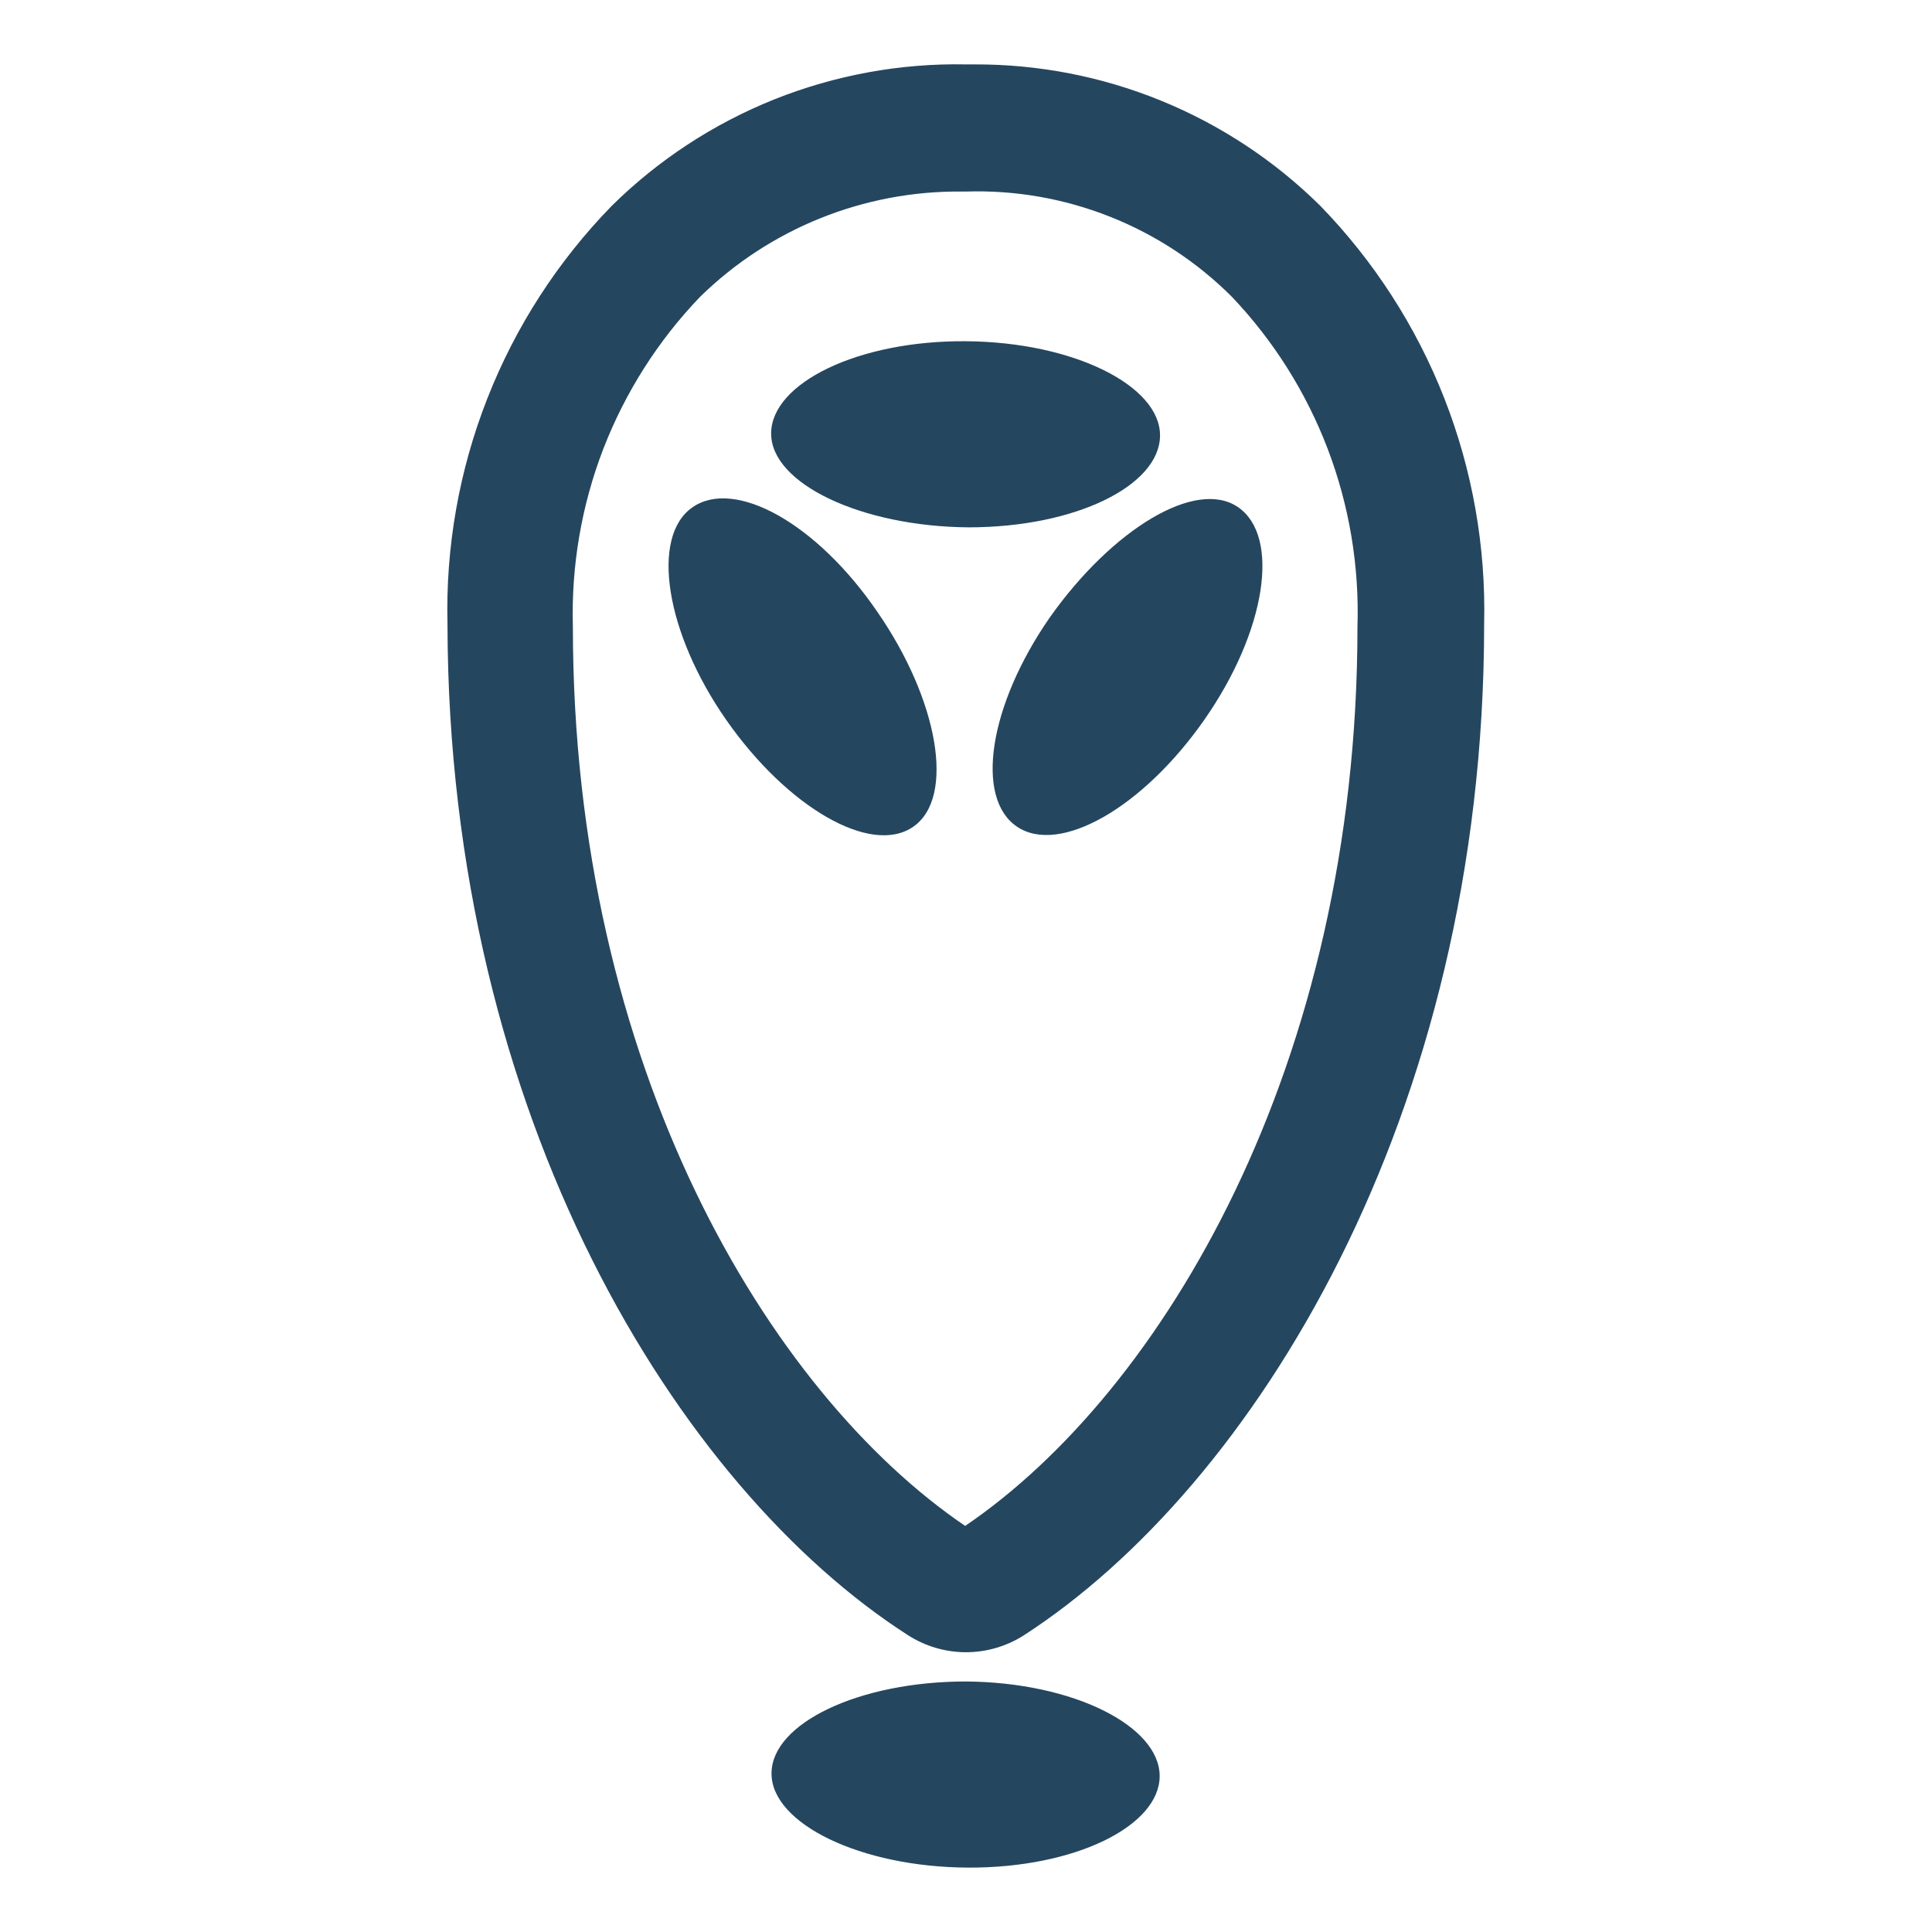 <svg width="21" height="21" viewBox="0 0 21 21" fill="none" xmlns="http://www.w3.org/2000/svg">
<path d="M9.868 17.773C10.056 17.894 10.276 17.959 10.5 17.959C10.724 17.959 10.944 17.894 11.132 17.773C13.618 16.164 16.132 12.141 16.132 6.782C16.152 5.944 16.005 5.11 15.699 4.329C15.393 3.549 14.934 2.837 14.35 2.236C13.348 1.246 11.995 0.694 10.586 0.7H10.5C9.787 0.686 9.079 0.816 8.417 1.08C7.755 1.345 7.152 1.74 6.646 2.241C6.061 2.842 5.602 3.553 5.296 4.334C4.99 5.114 4.843 5.948 4.864 6.786C4.873 12.155 7.382 16.177 9.868 17.773ZM7.609 3.227C8.367 2.484 9.389 2.073 10.45 2.082H10.5C11.035 2.065 11.567 2.158 12.064 2.355C12.562 2.552 13.013 2.849 13.391 3.227C13.845 3.705 14.199 4.268 14.433 4.883C14.667 5.499 14.776 6.155 14.755 6.814C14.755 11.582 12.632 15.132 10.491 16.586C8.35 15.132 6.227 11.586 6.227 6.814C6.208 6.154 6.32 5.497 6.557 4.881C6.795 4.266 7.152 3.703 7.609 3.227Z" fill="#25465F"/>
<path d="M10.5 18.277C9.336 18.277 8.386 18.732 8.386 19.277C8.386 19.823 9.355 20.295 10.523 20.3C11.691 20.305 12.605 19.845 12.605 19.305C12.605 18.764 11.673 18.286 10.5 18.277Z" fill="#25465F"/>
<path d="M10.527 5.732C11.695 5.732 12.605 5.277 12.609 4.736C12.614 4.195 11.673 3.718 10.5 3.709C9.327 3.7 8.386 4.164 8.382 4.709C8.377 5.255 9.359 5.723 10.527 5.732Z" fill="#25465F"/>
<path d="M11.409 6.714C10.745 7.673 10.595 8.677 11.055 8.986C11.514 9.295 12.418 8.786 13.091 7.823C13.764 6.859 13.918 5.832 13.459 5.514C13 5.195 12.086 5.755 11.409 6.714Z" fill="#25465F"/>
<path d="M9.536 6.65C8.877 5.686 7.986 5.195 7.527 5.514C7.068 5.832 7.232 6.877 7.895 7.827C8.559 8.777 9.468 9.305 9.927 8.986C10.386 8.668 10.2 7.609 9.536 6.65Z" fill="#25465F"/>
</svg>
